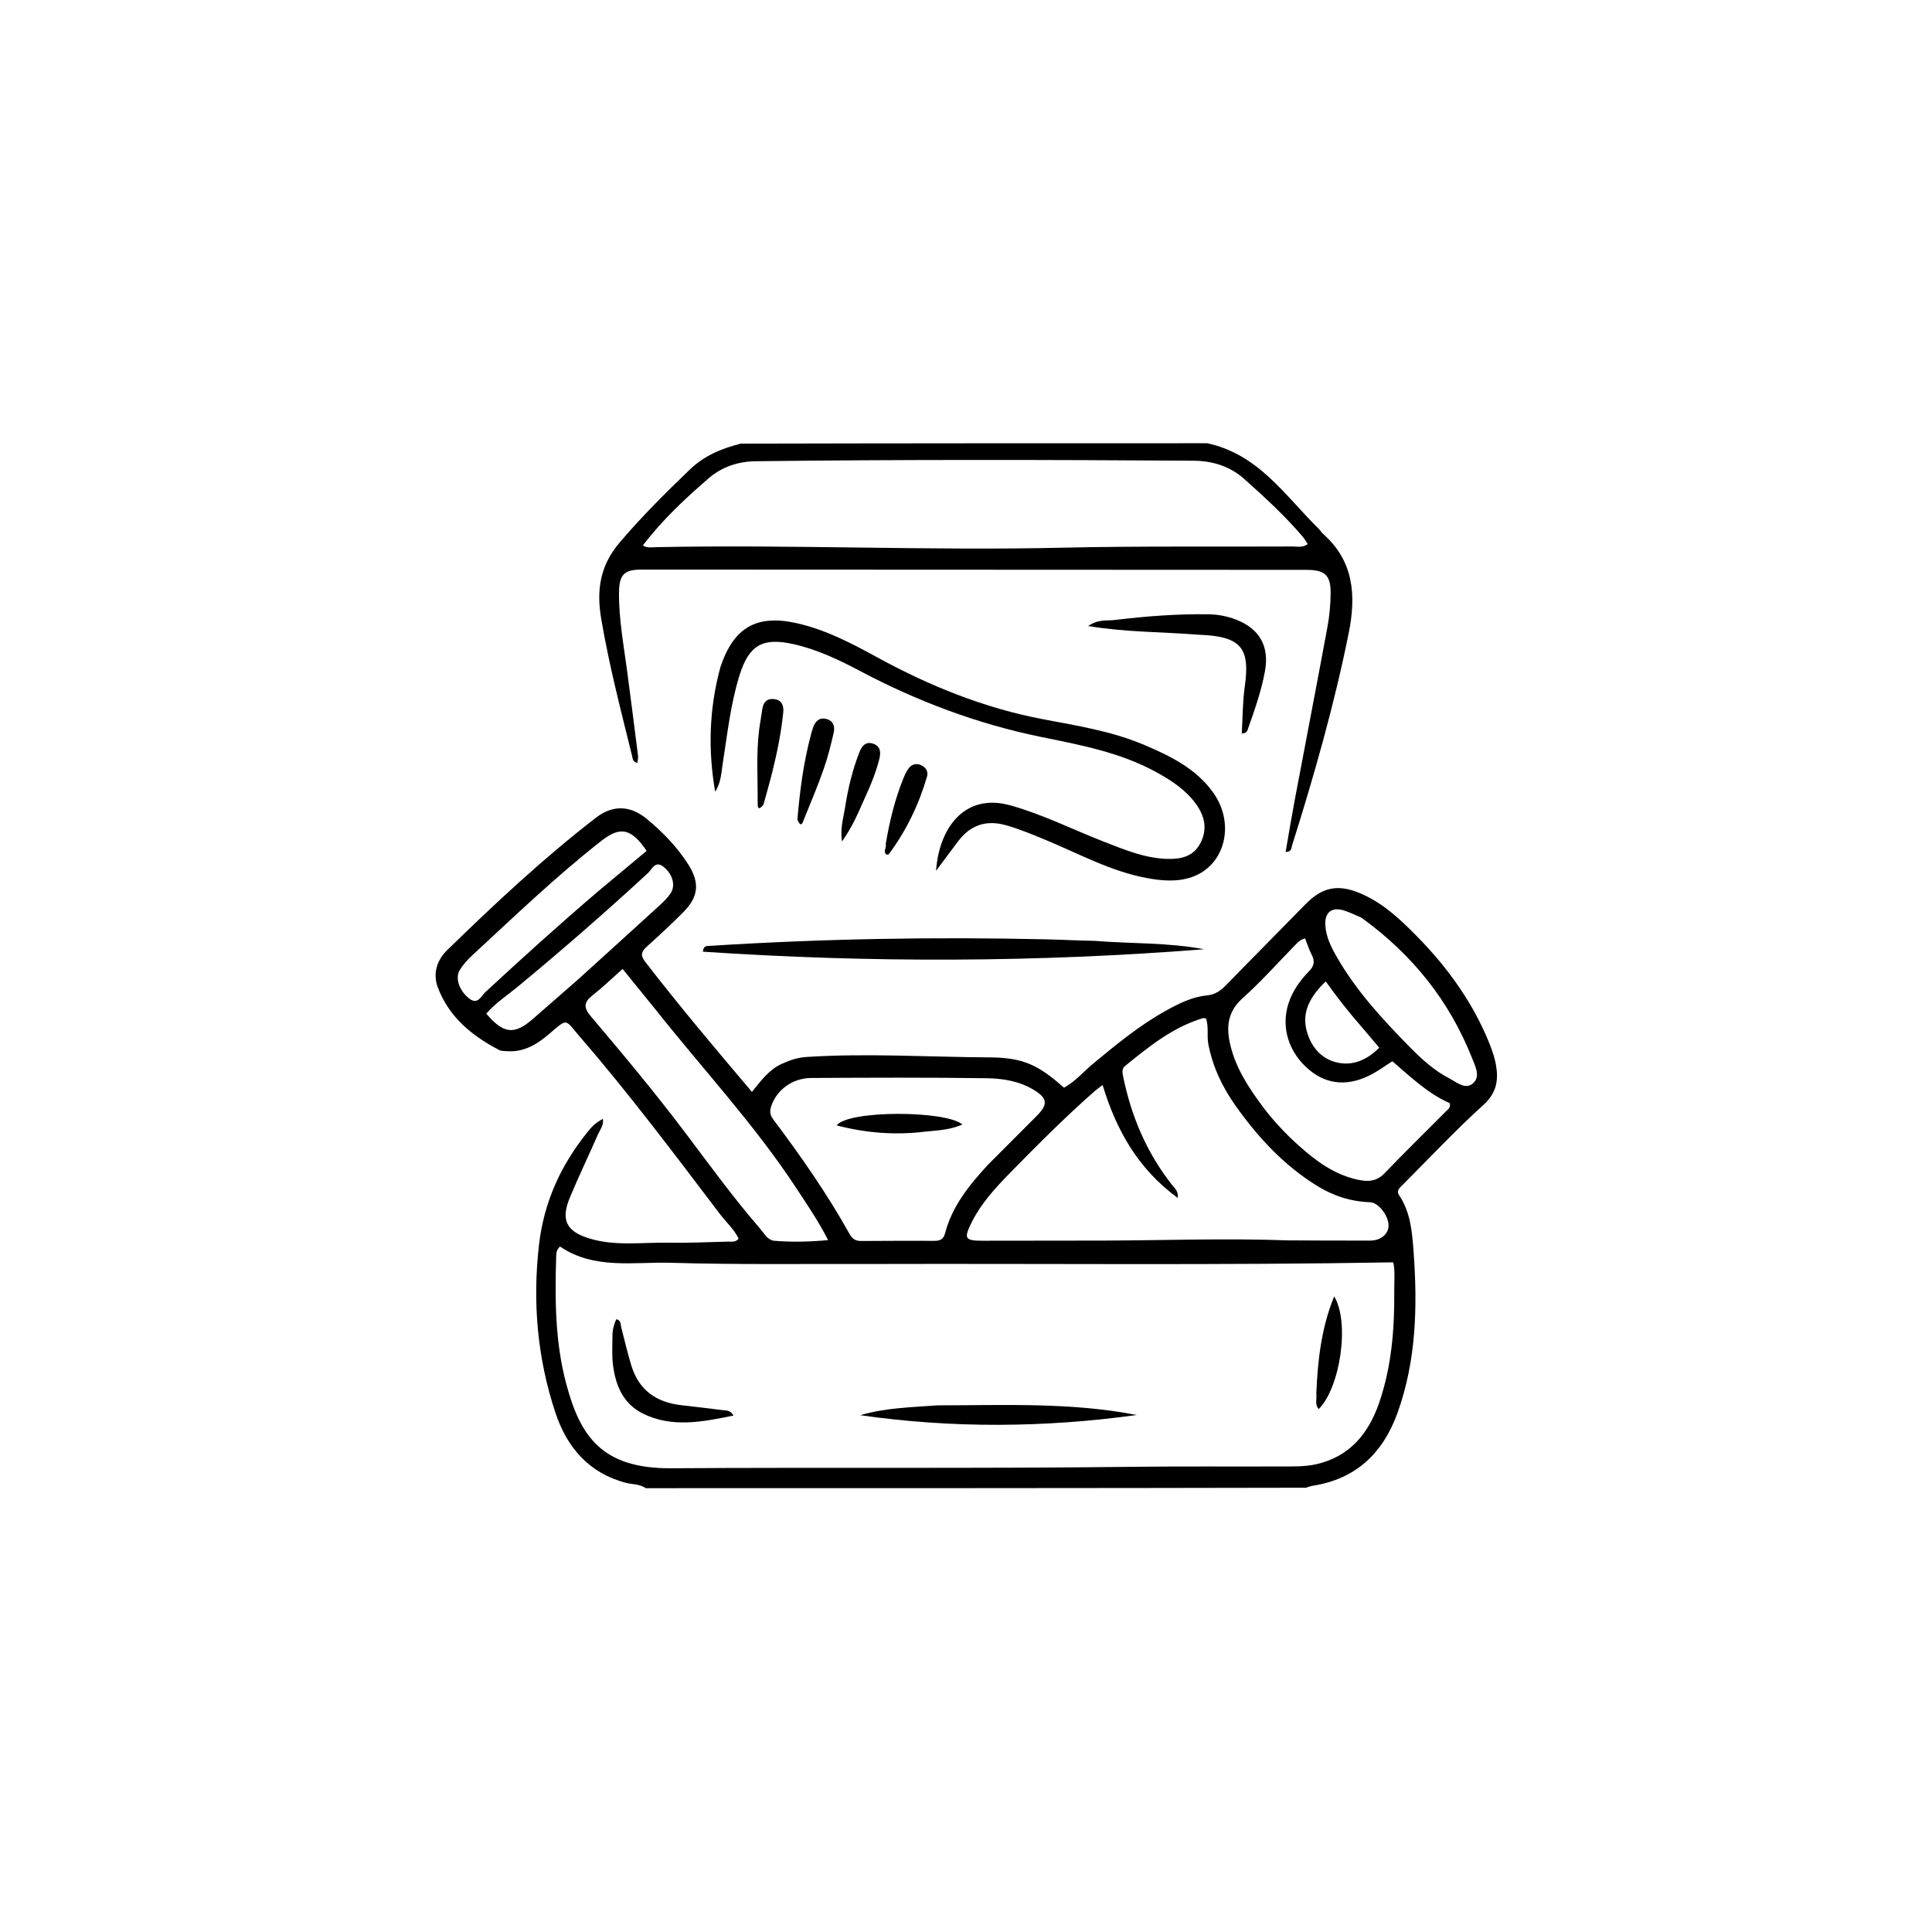 <?xml version="1.0"?>
<svg width="500" height="500" xmlns="http://www.w3.org/2000/svg" xmlns:svg="http://www.w3.org/2000/svg" enable-background="new 0 0 448 432" version="1.1" xml:space="preserve">

 <g class="layer">
  <title>Layer 1</title>
  <g id="svg_14" transform="translate(0, -73.23) translate(79.505) translate(32.599, 459) scale(0.626) translate(-32.599, -459) translate(0, 4) matrix(1, 0, 0, 1, -0.945, -8)">
   <path d="m121.47,462c-2.69,-1.8 -5.52,-1.52 -8.07,-2.18c-15.41,-3.95 -24.55,-14.7 -29.28,-28.92c-7.5,-22.51 -9.54,-45.71 -6.84,-69.41c2.02,-17.65 8.95,-32.9 19.94,-46.56c2.24,-2.78 3.21,-3.77 6.48,-5.62c0.46,2.63 -1.18,4.5 -2.06,6.51c-3.81,8.7 -7.94,17.25 -11.58,26.01c-3.86,9.33 -1.47,14.04 8.18,16.96c10.6,3.22 21.51,1.54 32.28,1.73c8.31,0.14 16.63,-0.25 24.95,-0.46c1.43,-0.03 3.02,0.4 4.37,-1.2c-1.84,-3.87 -5.12,-6.76 -7.69,-10.13c-18.85,-24.8 -37.51,-49.75 -57.91,-73.31c-6.41,-7.4 -4.82,-7.98 -12.87,-1.1c-5.1,4.36 -10.56,7.56 -17.56,7c-0.99,-0.08 -2.1,-0.01 -2.94,-0.45c-11.34,-5.9 -20.9,-13.73 -25.47,-26.1c-2.07,-5.61 -0.24,-11.16 3.92,-15.2c19.69,-19.17 39.75,-37.97 61.55,-54.78c6.89,-5.32 14.16,-5.16 21.07,0.58c6.53,5.43 12.49,11.55 17.09,18.79c4.82,7.61 4.24,13.37 -2.13,19.77c-4.81,4.84 -9.82,9.49 -14.9,14.05c-2.21,1.98 -2.98,3.55 -0.91,6.24c14.11,18.33 29.03,35.98 44.24,53.95c3.72,-4.58 6.99,-9.18 12.35,-11.6c3.23,-1.47 6.5,-2.61 10.01,-2.83c25.31,-1.65 50.62,0.02 75.93,0.16c14.04,0.08 20.34,3.31 30.71,12.53c4.66,-2.52 8.1,-6.66 12.15,-10.02c9.5,-7.87 19.01,-15.71 29.84,-21.73c5.4,-3 10.91,-5.81 17.2,-6.41c3.17,-0.3 5.5,-1.87 7.69,-4.11c10.92,-11.23 21.97,-22.32 32.92,-33.53c6.95,-7.12 13.39,-8.45 22.55,-4.62c9.47,3.96 16.73,10.86 23.73,17.99c12.7,12.95 23.16,27.5 29.93,44.46c1.11,2.77 2.07,5.66 2.59,8.58c1.1,6.32 0.26,11.57 -5.2,16.52c-11.59,10.5 -22.32,21.96 -33.39,33.05c-1.16,1.16 -2.74,2.36 -1.47,4.25c4.79,7.1 5.42,15.38 6,23.43c1.64,22.51 1.13,44.93 -6.63,66.53c-5.99,16.67 -17.19,27.42 -35.18,30.2c-0.82,0.13 -1.61,0.4 -2.74,0.79c-91.01,0.19 -181.7,0.19 -272.85,0.19m95.03,-92.69c-28.16,-0.09 -56.34,0.34 -84.48,-0.49c-15.53,-0.46 -31.86,2.92 -46.01,-6.71c-1.54,1.28 -1.57,2.79 -1.61,4.27c-0.57,17.68 -0.42,35.4 4.18,52.57c5.71,21.35 14.54,34.99 43.21,34.81c63.81,-0.41 127.63,0.17 191.45,-0.6c20.16,-0.25 40.32,-0.05 60.48,-0.14c4.99,-0.02 10.02,0.18 14.93,-0.93c13.75,-3.14 21.53,-12.56 25.93,-25.26c5.19,-14.97 6.42,-30.54 6.3,-46.25c-0.03,-4.38 0.38,-8.85 -0.43,-11.95c-71.42,1.25 -142.19,0.48 -213.95,0.68m170.51,-9.76c11.33,0.04 22.66,0.14 33.99,0.09c4.44,-0.02 7.62,-2.89 7.52,-6.35c-0.12,-4.15 -4.23,-9.39 -7.63,-9.51c-8.01,-0.27 -15.32,-2.65 -22.12,-6.89c-13.68,-8.51 -24.34,-20.07 -33.55,-33.08c-5.45,-7.69 -9.42,-16.05 -11.21,-25.39c-0.69,-3.54 0.26,-7.25 -0.98,-10.65c-0.64,-0.04 -1,-0.16 -1.3,-0.07c-12.44,3.74 -22.27,11.75 -32.12,19.72c-1.32,1.07 -1.19,2.53 -0.87,4.12c3.33,16.58 9.76,31.75 20.28,45.1c1.01,1.29 2.62,2.42 2.38,5.38c-16.44,-11.98 -25.43,-28.02 -31.09,-46.68c-1.42,1.07 -2.24,1.6 -2.97,2.24c-12.28,10.77 -23.8,22.33 -35.22,33.99c-6.08,6.2 -11.96,12.55 -15.89,20.41c-3.43,6.84 -2.94,7.71 4.49,7.72c16.66,0 33.32,-0.01 49.98,-0.06c25.14,-0.09 50.28,-1.02 76.31,-0.09m-124.17,-31.2c6.7,-6.72 13.39,-13.45 20.12,-20.15c4.91,-4.9 4.66,-7.45 -1.4,-11.04c-5.91,-3.51 -12.65,-4.56 -19.23,-4.65c-24.15,-0.34 -48.31,-0.24 -72.46,-0.1c-7.82,0.04 -14.26,4.91 -16.54,11.59c-0.7,2.04 -0.61,3.63 0.79,5.51c11.41,15.18 22.29,30.74 31.54,47.36c1.1,1.97 2.47,2.95 4.74,2.93c10.16,-0.07 20.32,-0.1 30.48,-0.06c2.33,0.01 3.68,-0.76 4.3,-3.15c2.86,-11 9.7,-19.57 17.66,-28.24m113.98,-23.65c4.38,5.68 9.25,10.93 14.61,15.7c6.76,6.02 13.94,11.43 22.92,13.72c4.42,1.13 8.67,1.68 12.46,-2.27c8.29,-8.65 16.88,-17.01 25.32,-25.52c0.89,-0.89 2.2,-1.65 1.68,-3.51c-9.14,-4 -16.31,-10.99 -23.73,-17.34c-2.93,1.89 -5.36,3.66 -7.97,5.1c-9.62,5.34 -18.59,4.84 -26.13,-1.32c-8.67,-7.07 -12.07,-17.66 -8.84,-27.67c1.68,-5.18 4.79,-9.5 8.54,-13.35c2.03,-2.08 2.47,-4.08 1.09,-6.71c-1.12,-2.16 -1.85,-4.52 -2.77,-6.85c-1.86,0.49 -2.9,1.55 -3.94,2.62c-7.22,7.38 -14.09,15.16 -21.77,22.02c-6.47,5.77 -6.98,12.19 -5.1,19.82c2.33,9.47 7.53,17.33 13.63,25.56m-251.39,-40.65c-4.46,-5.49 -8.91,-10.99 -13.56,-16.72c-4.57,4.05 -8.41,7.76 -12.58,11.04c-3.54,2.79 -3.54,5.03 -0.63,8.46c13.46,15.88 26.79,31.87 39.33,48.5c10.02,13.3 19.8,26.79 30.73,39.38c1.72,1.97 3.07,4.8 5.96,5.02c7.07,0.56 14.17,0.45 22.15,-0.29c-4.2,-8.18 -8.89,-14.99 -13.42,-21.88c-17.09,-25.97 -38.29,-48.69 -57.98,-73.51m291.88,-37.91c-2.45,-1.02 -4.83,-2.25 -7.35,-3.02c-4.9,-1.48 -7.8,0.79 -7.59,5.9c0.21,4.96 2.42,9.3 4.82,13.47c8.02,13.97 18.86,25.69 30.06,37.09c4.91,4.99 10.07,9.73 16.34,12.97c3.09,1.59 6.71,4.96 9.96,1.96c3.03,-2.8 0.82,-6.96 -0.49,-10.28c-9.37,-23.65 -24.58,-42.77 -45.75,-58.09m-315.55,-10.91c6.71,-5.59 13.42,-11.18 20.04,-16.71c-6.36,-9.34 -10.89,-10.27 -18.71,-4.15c-18.75,14.68 -35.89,31.18 -53.35,47.3c-1.94,1.79 -3.78,3.81 -5.16,6.04c-2.08,3.38 -0.25,8.58 3.77,11.78c3.65,2.91 5.01,-0.95 6.77,-2.57c15.13,-14.01 30.41,-27.85 46.64,-41.69m-8.45,36.57c11.35,-10.3 22.72,-20.58 34.03,-30.91c1.59,-1.45 3.15,-3.03 4.35,-4.8c2.19,-3.25 0.88,-8.01 -2.96,-11.02c-3.42,-2.68 -4.69,1.04 -6.34,2.57c-17.5,16.17 -35.47,31.8 -53.82,46.99c-4.41,3.65 -9.32,6.81 -13.06,11.18c7.09,8.4 11.58,8.85 19.2,2.24c6.04,-5.24 12.04,-10.53 18.6,-16.25m324.45,19.92c-5.35,-6.06 -10.34,-12.42 -15.23,-19.23c-6.34,6.11 -10.04,12.61 -7.81,20.62c1.87,6.73 6.44,12.01 13.7,13.13c6.15,0.95 11.51,-1.65 16.26,-6.33c-2.4,-2.87 -4.42,-5.27 -6.92,-8.19z" fill="#000000" id="svg_1" opacity="1"/>
   <path d="m353.53,30c21.35,4.55 32.34,21.88 46.22,35.47c0.59,0.58 0.99,1.37 1.6,1.91c12.87,11.3 13.82,25.61 10.69,41.12c-5.98,29.71 -14.28,58.79 -23.38,87.67c-0.35,1.1 -0.18,2.84 -2.7,2.78c1.26,-7.21 2.44,-14.35 3.77,-21.45c4.49,-23.83 9.11,-47.64 13.51,-71.49c0.85,-4.56 1.28,-9.25 1.33,-13.89c0.08,-7.56 -2.34,-9.77 -9.91,-9.77c-91.65,-0.05 -183.29,-0.09 -274.94,-0.12c-7.08,0 -9.24,2.01 -9.34,9.17c-0.17,11.02 1.92,21.83 3.34,32.7c1.54,11.7 3.05,23.4 4.52,35.1c0.11,0.93 -0.18,1.91 -0.29,2.92c-1.97,-0.39 -1.92,-1.86 -2.23,-3.1c-4.63,-18.71 -9.46,-37.35 -12.7,-56.4c-2.03,-11.93 -0.5,-22.03 7.6,-31.57c9.09,-10.69 18.98,-20.51 29.06,-30.21c5.84,-5.61 12.95,-8.64 20.99,-10.68c64.35,-0.16 128.37,-0.16 192.86,-0.16m-233.3,42.27c1.75,1.12 3.74,0.73 5.6,0.69c55.98,-1.14 111.94,1.5 167.93,0.22c31.65,-0.72 63.32,-0.33 94.98,-0.5c2.03,-0.01 4.25,0.6 6.39,-0.99c-0.77,-1.14 -1.32,-2.15 -2.05,-3.01c-7.37,-8.65 -15.72,-16.31 -24.16,-23.86c-5.98,-5.35 -13.23,-7.55 -21.15,-7.6c-60.32,-0.4 -120.64,-0.51 -180.96,0.22c-7.05,0.08 -13.85,2.28 -19.37,7.04c-9.71,8.39 -19.1,17.13 -27.21,27.79z" fill="#000000" id="svg_2" opacity="1"/>
   <path d="m152.29,122.56c5.5,-16.52 15.06,-21.86 31.53,-18.17c11.86,2.66 22.49,8.19 33,13.95c21.74,11.93 44.51,21.14 68.91,25.77c14.23,2.7 28.53,4.95 41.94,10.67c10.79,4.6 21.3,9.75 28.37,19.67c9.22,12.94 4.87,30.2 -8.93,34.93c-6.06,2.09 -12.55,1.51 -18.77,0.33c-14.73,-2.78 -27.82,-10 -41.48,-15.67c-5.38,-2.23 -10.75,-4.47 -16.37,-6.08c-8.16,-2.35 -14.74,-0.23 -19.85,6.51c-2.84,3.73 -5.62,7.51 -9.19,12.29c1.19,-17.57 11.75,-32.36 30.73,-27.05c13.39,3.73 25.73,9.98 38.59,14.99c8.53,3.32 16.98,6.89 26.35,7.14c5.65,0.14 10.69,-0.97 13.58,-6.46c3.08,-5.84 1.81,-11.32 -1.88,-16.36c-4.33,-5.92 -10.34,-9.79 -16.69,-13.24c-14.72,-7.99 -30.91,-11.03 -47.06,-14.32c-26.43,-5.38 -51.42,-14.78 -75.25,-27.41c-8.67,-4.59 -17.55,-8.79 -27.23,-10.98c-12.6,-2.84 -18.37,0.19 -22.3,12.57c-3.78,11.92 -5.08,24.36 -7.02,36.67c-0.62,3.96 -0.74,8.11 -3.15,11.73c-2.97,-17.18 -2.53,-34.21 2.17,-51.48z" fill="#000000" id="svg_3" opacity="1"/>
   <path d="m306.97,235.72c15.41,1.23 30.45,0.64 45.28,3.47c-69.05,5.45 -138.08,5.64 -207.21,1.01c0.25,-2.54 1.61,-2.34 2.7,-2.4c46.39,-2.95 92.83,-3.77 139.29,-2.71c6.47,0.15 12.96,0.51 19.94,0.63z" fill="#000000" id="svg_4" opacity="1"/>
   <path d="m349.97,109.16c-15.09,-1.2 -29.85,-0.99 -45.63,-3.59c4.1,-2.9 7.72,-2.11 10.88,-2.49c12.89,-1.56 25.84,-2.57 38.84,-2.37c3.87,0.06 7.61,0.76 11.23,2.13c9.93,3.78 14.07,11.11 12.1,21.59c-1.51,8.03 -4.18,15.73 -6.92,23.41c-0.32,0.91 -0.38,2.03 -2.64,2.16c0.39,-6.54 0.34,-13.07 1.25,-19.46c2.29,-16.07 -1.64,-20.77 -19.11,-21.38z" fill="#000000" id="svg_5" opacity="1"/>
   <path d="m184.12,185.59c1.02,-11.96 2.51,-23.46 5.51,-34.72c0.3,-1.13 0.58,-2.26 0.97,-3.35c0.87,-2.41 2.39,-4.16 5.18,-3.6c3.05,0.61 3.99,2.99 3.36,5.71c-1.17,5 -2.38,10.03 -4.09,14.87c-2.47,7.05 -5.35,13.96 -8.18,20.87c-0.43,1.06 -1.09,4.14 -2.75,0.22z" fill="#000000" id="svg_6" opacity="1"/>
   <path d="m170.07,179.48c-2.31,2.75 -2.39,0.78 -2.38,-0.82c0.09,-10.11 -0.65,-20.24 0.63,-30.32c0.35,-2.79 0.91,-5.56 1.28,-8.34c0.4,-2.98 2.01,-4.62 5.01,-4.22c3.11,0.42 3.95,2.77 3.66,5.53c-0.84,8.24 -2.48,16.35 -4.47,24.39c-1.12,4.5 -2.41,8.96 -3.73,13.78z" fill="#000000" id="svg_7" opacity="1"/>
   <path d="m220.67,195.55c1.58,-9.42 3.76,-18.28 7.19,-26.8c0.62,-1.54 1.31,-3.11 2.3,-4.4c1.37,-1.79 3.4,-2.17 5.39,-1.13c1.75,0.92 2.75,2.56 2.16,4.59c-3.39,11.6 -8.56,22.34 -15.78,32.06c-0.14,0.18 -0.61,0.11 -1.02,0.18c-1.5,-1.26 0.13,-2.77 -0.24,-4.5z" fill="#000000" id="svg_8" opacity="1"/>
   <path d="m211.6,177.51c-2.52,5.76 -4.83,11.19 -9.06,17.15c-0.77,-5.7 0.62,-9.76 1.25,-13.82c1.22,-7.9 3.04,-15.67 5.98,-23.14c0.99,-2.52 2.58,-4.52 5.63,-3.51c2.99,0.99 3.31,3.5 2.64,6.17c-1.47,5.83 -3.74,11.37 -6.44,17.15z" fill="#000000" id="svg_9" opacity="1"/>
   <path d="m242.06,427.75c27.83,-0.02 55.24,-1.31 82.36,3.99c-38.11,5.25 -76.21,5.55 -114.32,0.08c10.33,-3.04 20.93,-3.26 31.96,-4.07z" fill="#000000" id="svg_10" opacity="1"/>
   <path d="m107.66,399.33c-0.04,-2.82 0.63,-5 1.57,-7.19c2.09,0.44 1.74,2.16 2.09,3.49c1.39,5.29 2.59,10.63 4.21,15.85c3.11,10.03 10.34,15.04 20.54,16.2c5.77,0.66 11.55,1.33 17.31,2.07c1.41,0.18 3.06,-0.05 4.32,2.23c-12.79,2.58 -25.36,5.17 -37.46,-0.83c-8.66,-4.3 -11.75,-12.69 -12.53,-21.9c-0.27,-3.14 -0.05,-6.31 -0.05,-9.92z" fill="#000000" id="svg_11" opacity="1"/>
   <path d="m398.65,422.8c0.6,-13.81 2.06,-26.99 7.38,-40.1c6.52,10.71 2.56,37.51 -6.35,46.57c-1.8,-1.81 -0.73,-4.06 -1.03,-6.47z" fill="#000000" id="svg_12" opacity="1"/>
   <path d="m237.35,314.54c-12.74,1.62 -24.83,0.61 -37,-2.52c4.81,-6.41 45.45,-6.21 51.99,-0.36c-4.77,2.08 -9.66,2.41 -14.99,2.88z" fill="#000000" id="svg_13" opacity="1"/>
  </g>
 </g>
</svg>